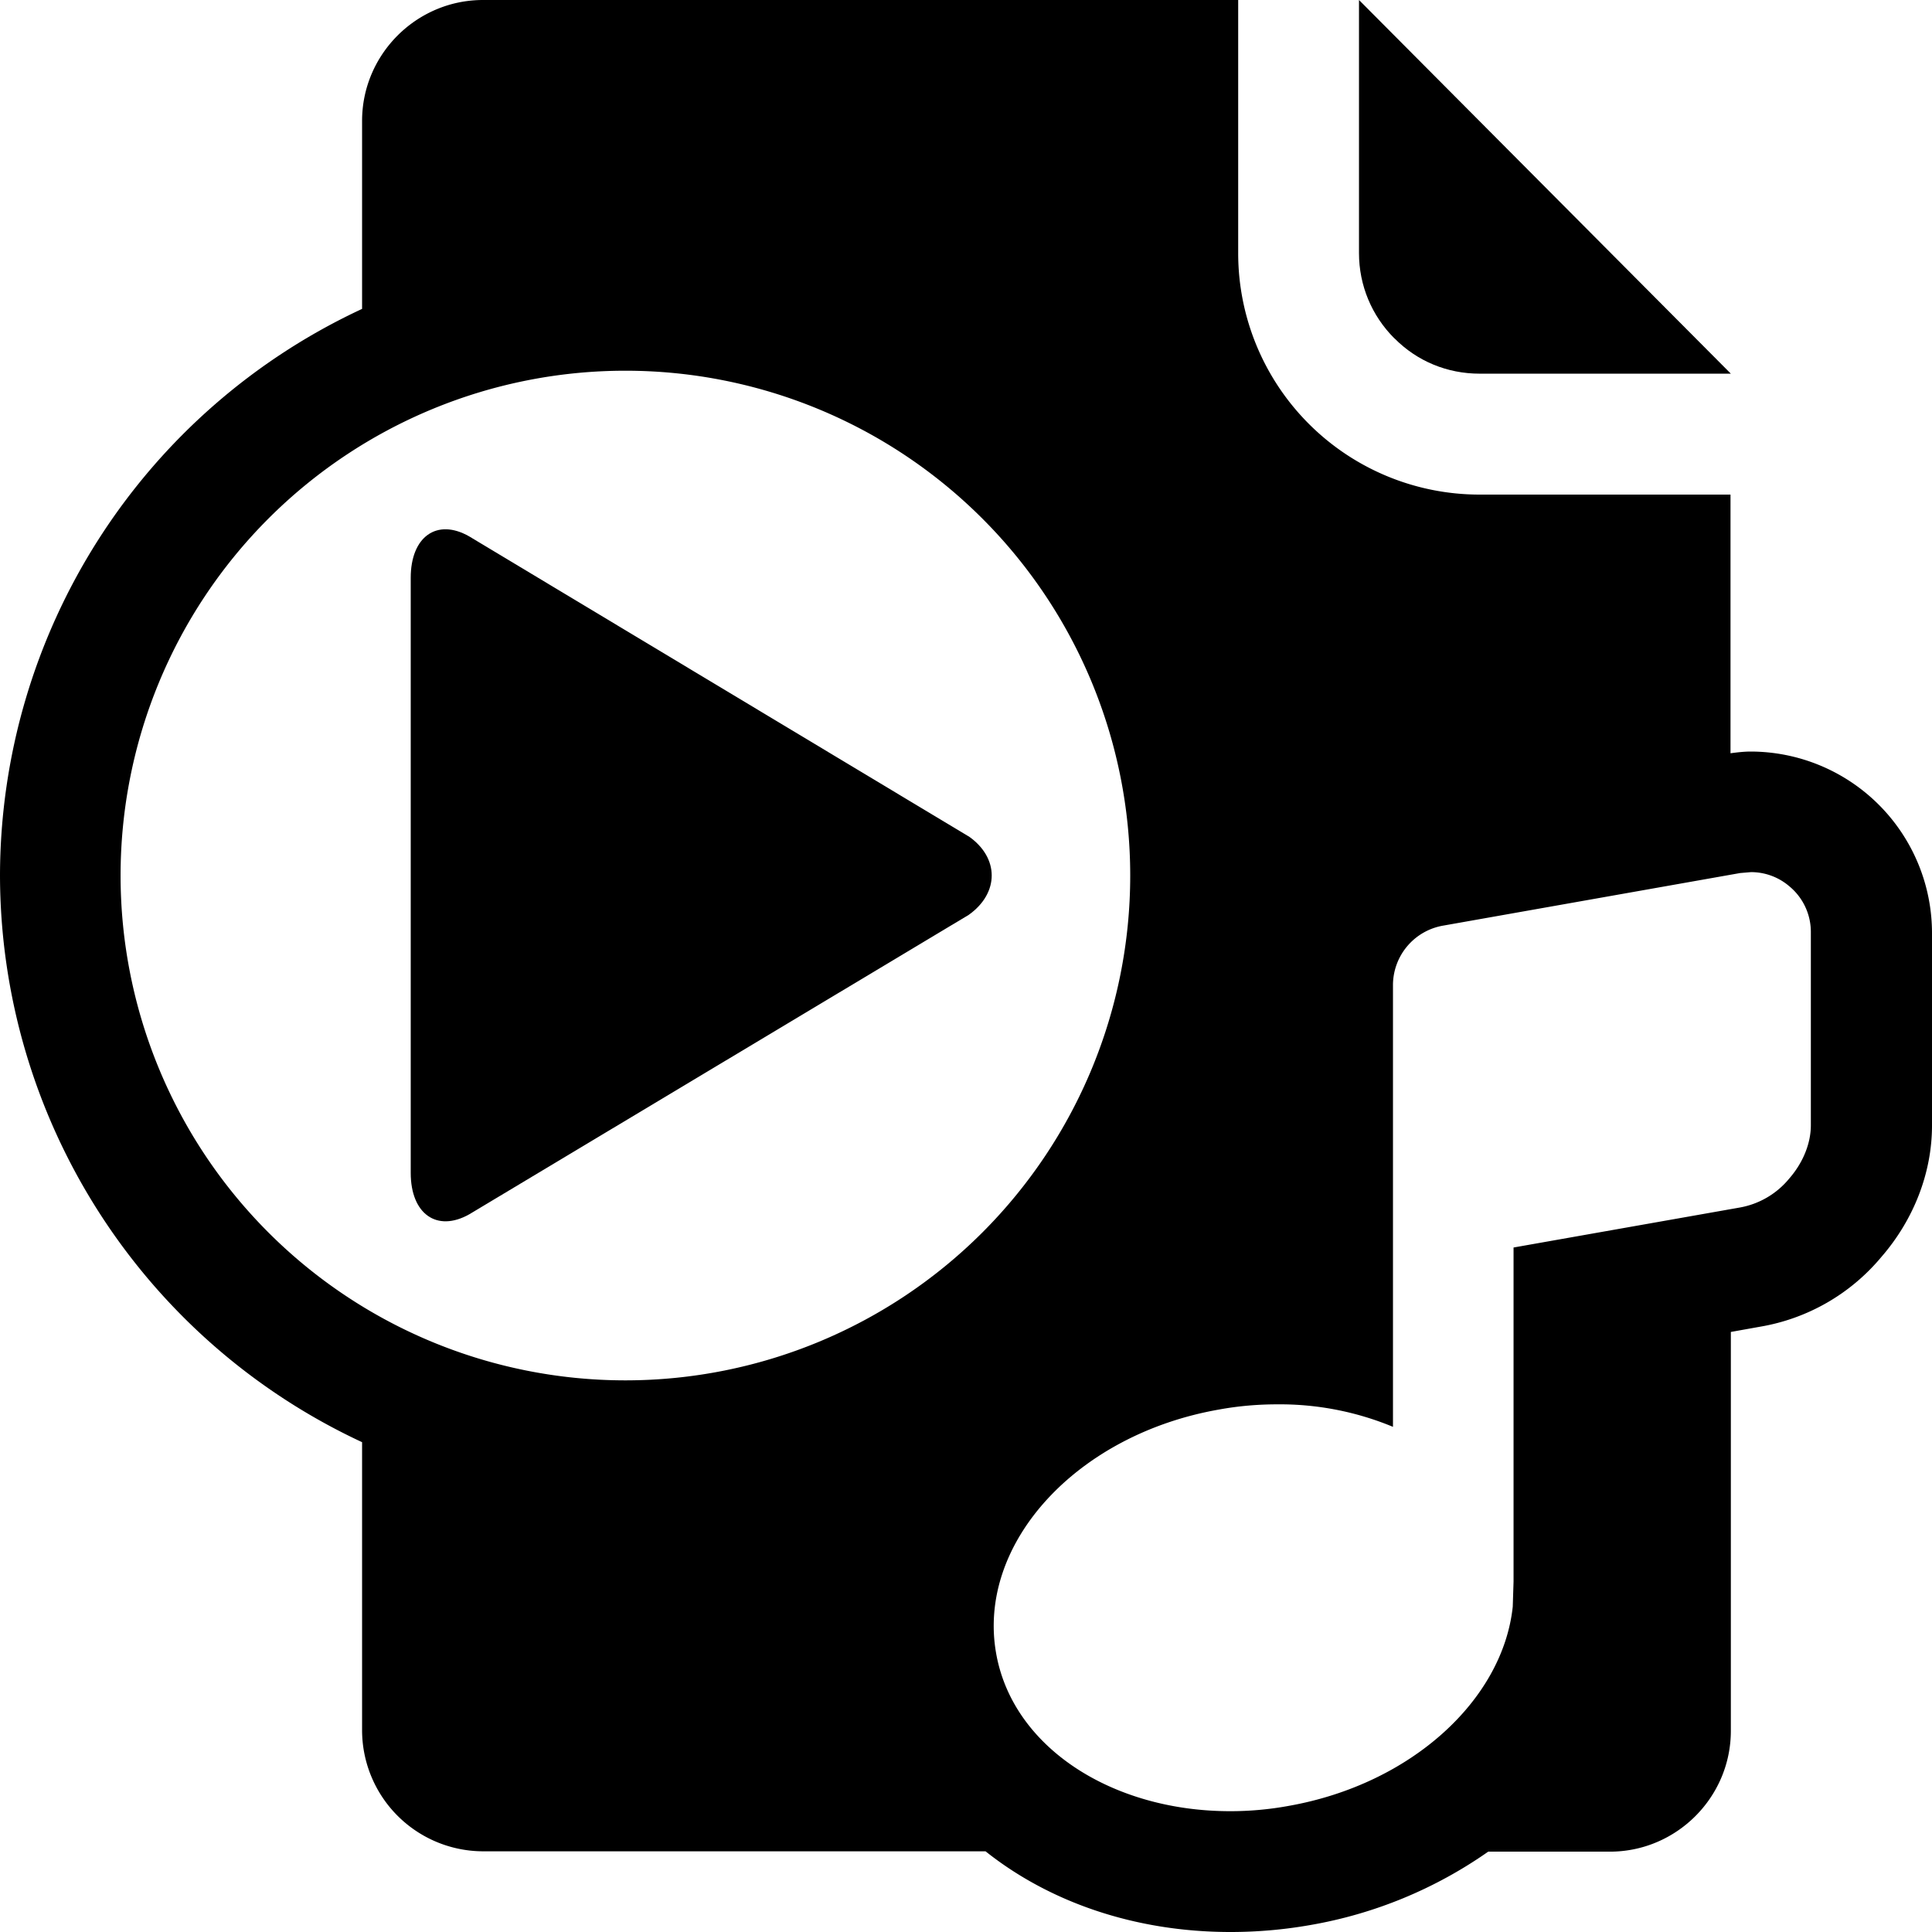 <svg xmlns="http://www.w3.org/2000/svg" viewBox="0 0 17 17"><g fill-rule="evenodd"><path d="M12.27 2.977c.2.202.465.311.75.311h2.21L11.958 0v2.227c0 .284.112.551.311.75z"/><path d="M17 8.206v1.698c0 .415-.16.828-.447 1.158a1.773 1.773 0 0 1-1.066.612l-.257.046v3.51c0 .585-.479 1.063-1.064 1.063h-1.071a3.874 3.874 0 0 1-1.567.646 4.03 4.03 0 0 1-.701.061c-.843 0-1.596-.265-2.155-.71H4.25a1.067 1.067 0 0 1-1.064-1.063V12.69A5.51 5.51 0 0 1 0 7.703a5.507 5.507 0 0 1 3.186-4.985V1.064C3.186.478 3.665 0 4.25 0h6.645v2.227a2.124 2.124 0 0 0 2.122 2.125h2.21v2.276c.06-.008.12-.015.177-.015A1.598 1.598 0 0 1 17 8.206zm-1.593-.532l-.095.008-2.615.463a.532.532 0 0 0-.44.525v3.885a2.595 2.595 0 0 0-1.018-.198c-.167 0-.34.014-.514.046-1.254.22-2.13 1.18-1.96 2.144.145.828 1.02 1.39 2.06 1.39.17 0 .342-.015.516-.047 1.081-.192 1.883-.935 1.97-1.753l.007-.221v-2.939l1.992-.352a.728.728 0 0 0 .434-.255c.122-.14.19-.31.19-.469V8.204a.521.521 0 0 0-.19-.406.517.517 0 0 0-.337-.124zM5.503 3.262a4.442 4.442 0 1 0 0 8.884 4.442 4.442 0 0 0 0-8.884z"/><path d="M8.522 7.359L4.129 4.72c-.285-.163-.515.003-.515.364v5.236c0 .362.23.525.515.365L8.524 8.05c.27-.192.27-.503-.002-.692z"/></g></svg>
